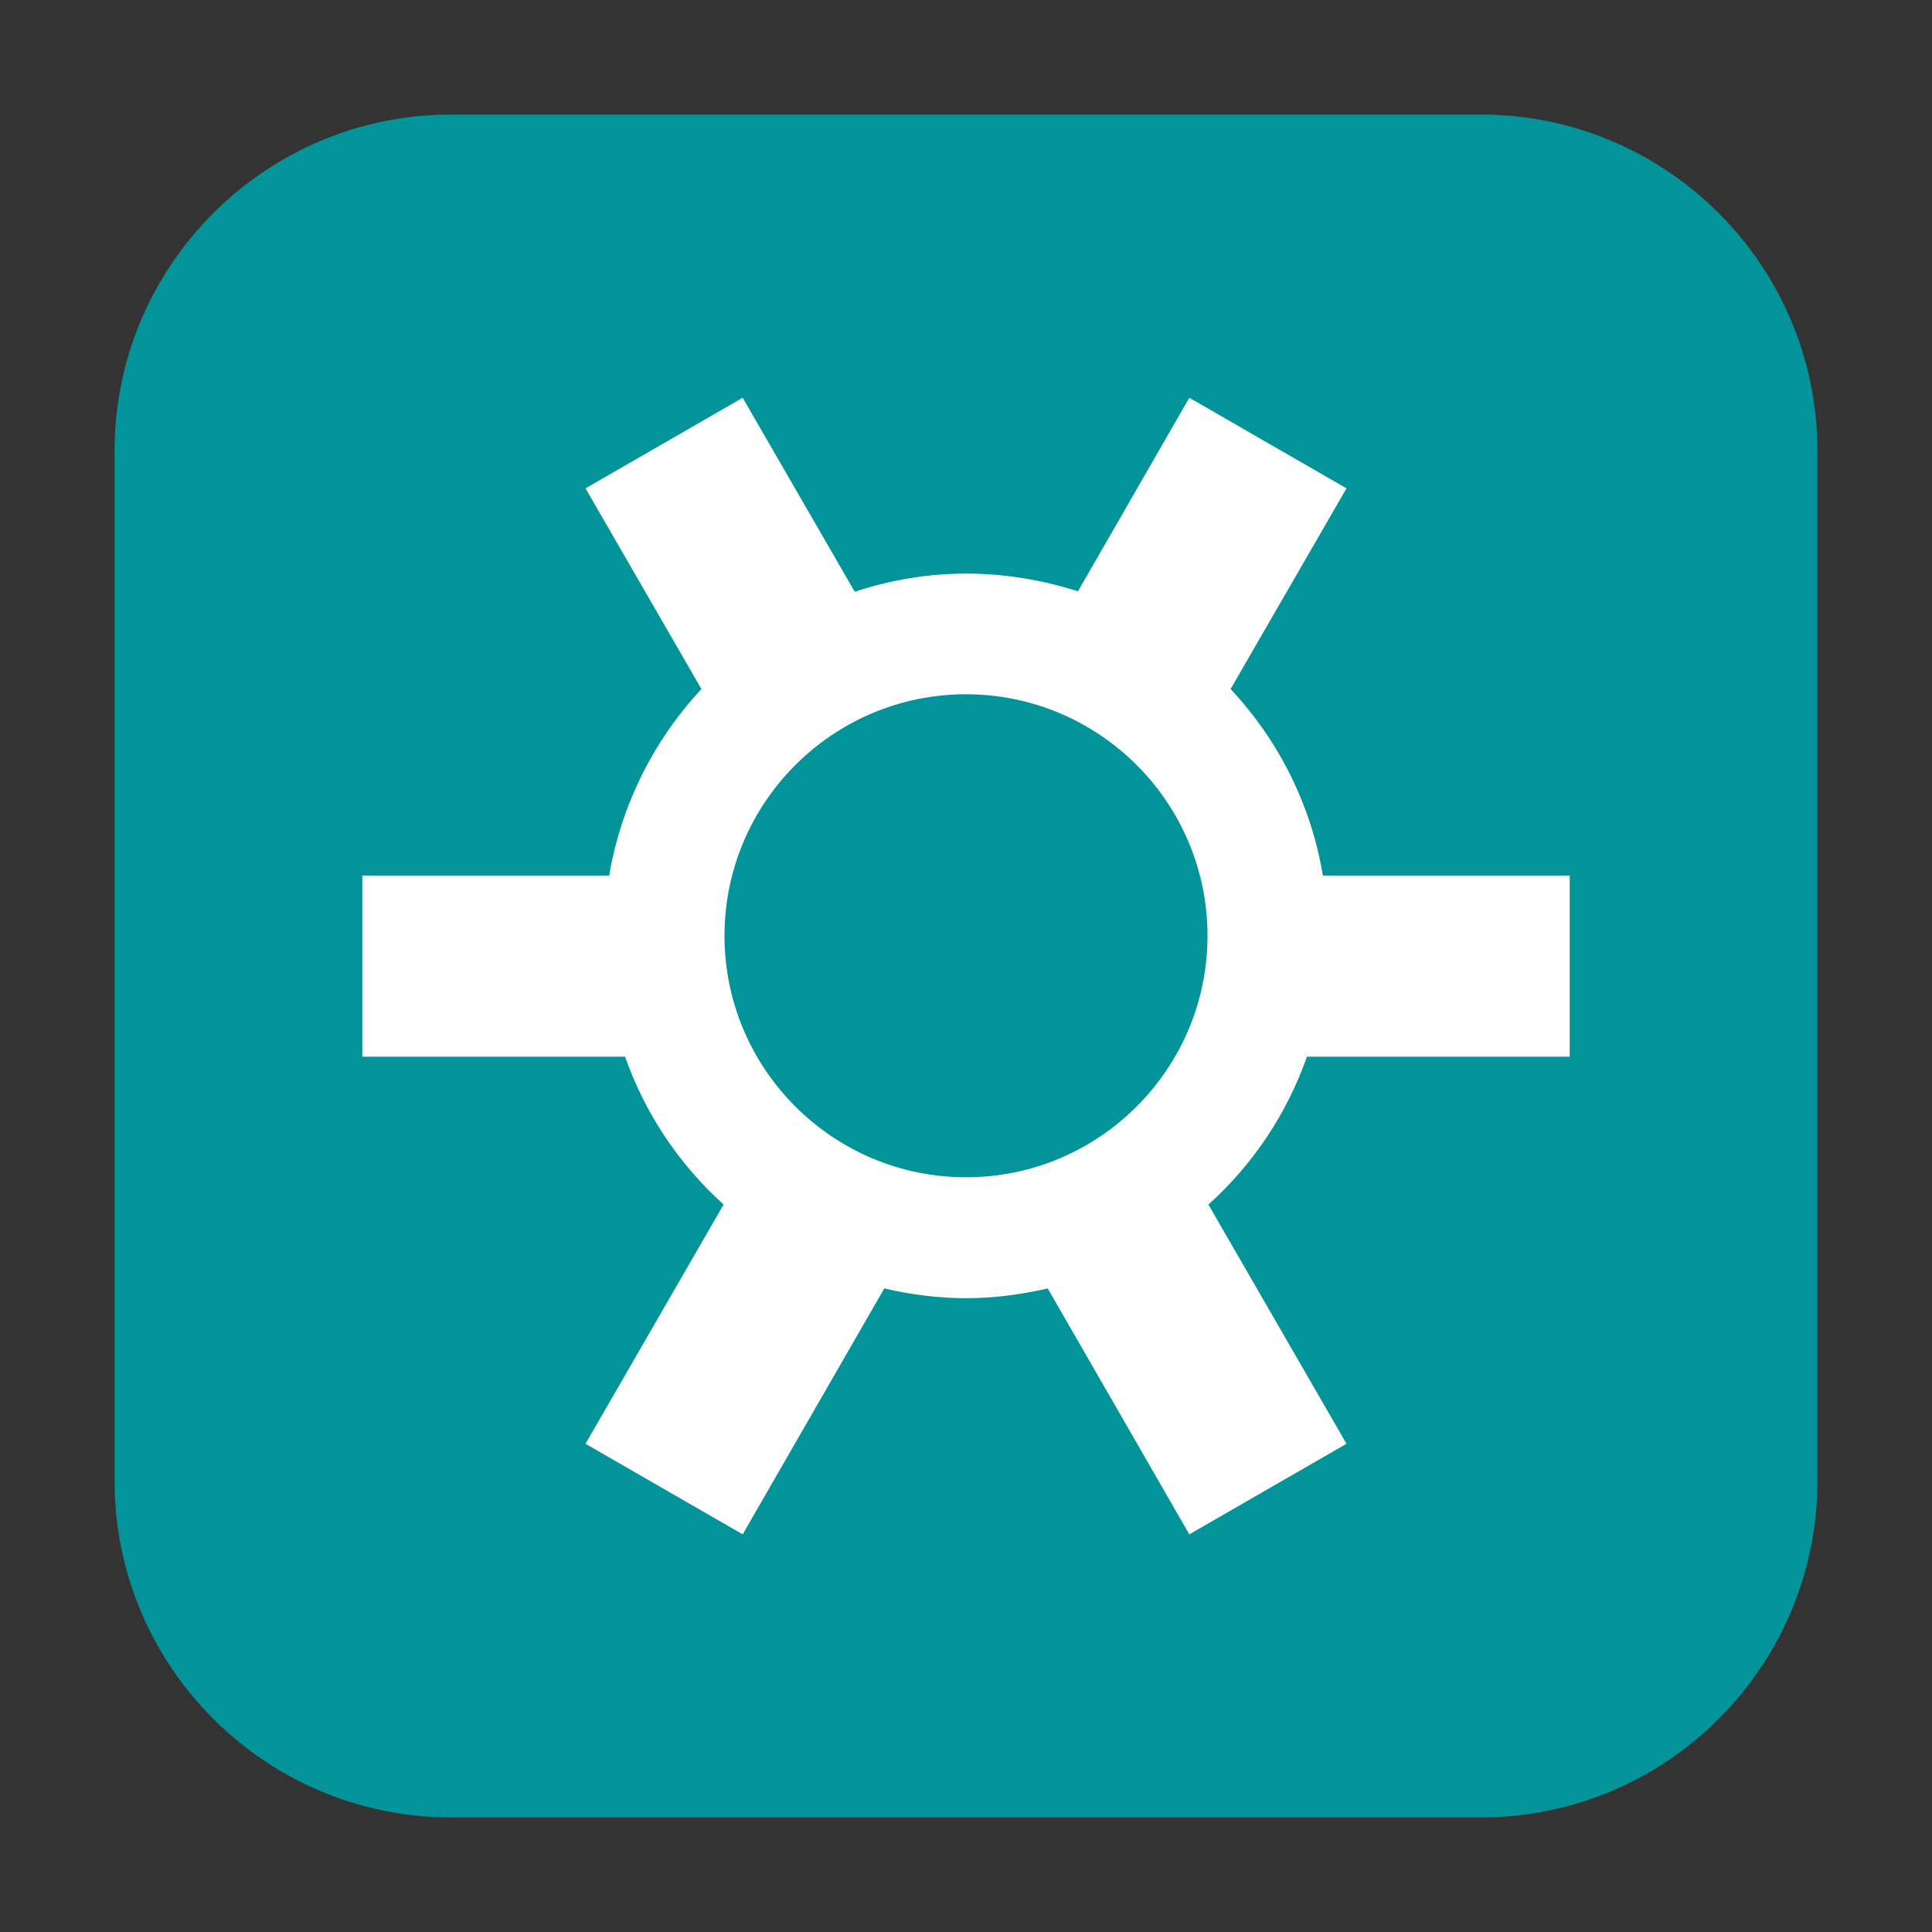 <svg height="17pt" viewBox="0 0 17 17" width="17pt" xmlns="http://www.w3.org/2000/svg"><rect x="0" y="0" width="17" height="17" fill="#333333" stroke="none"/><path d="m3.969 1.008h9.062c1.633 0 2.961 1.328 2.961 2.961v9.062c0 1.633-1.328 2.961-2.961 2.961h-9.062c-1.633 0-2.961-1.328-2.961-2.961v-9.062c0-1.633 1.328-2.961 2.961-2.961zm0 0" fill="#029499" fill-rule="evenodd"/><path d="m6.535 3.5-1.383.797 1.02 1.766c-.426.457-.707 1.027-.812 1.641h-2.172v1.594h2.312c.176.5.473.945.867 1.301l-1.215 2.105 1.383.797 1.246-2.164c.234.055.477.086.719.086s.48-.031.719-.086l1.246 2.164 1.383-.797-1.215-2.105c.395-.355.691-.801.867-1.301h2.312v-1.594h-2.172c-.102-.617-.387-1.188-.812-1.641l1.02-1.766-1.383-.797-.98 1.703c-.32-.102-.652-.156-.984-.156s-.664.055-.98.16zm1.965 2.609c1.172 0 2.125.953 2.125 2.125s-.953 2.125-2.125 2.125-2.125-.953-2.125-2.125.953-2.125 2.125-2.125zm0 0" fill="#fff"/></svg>